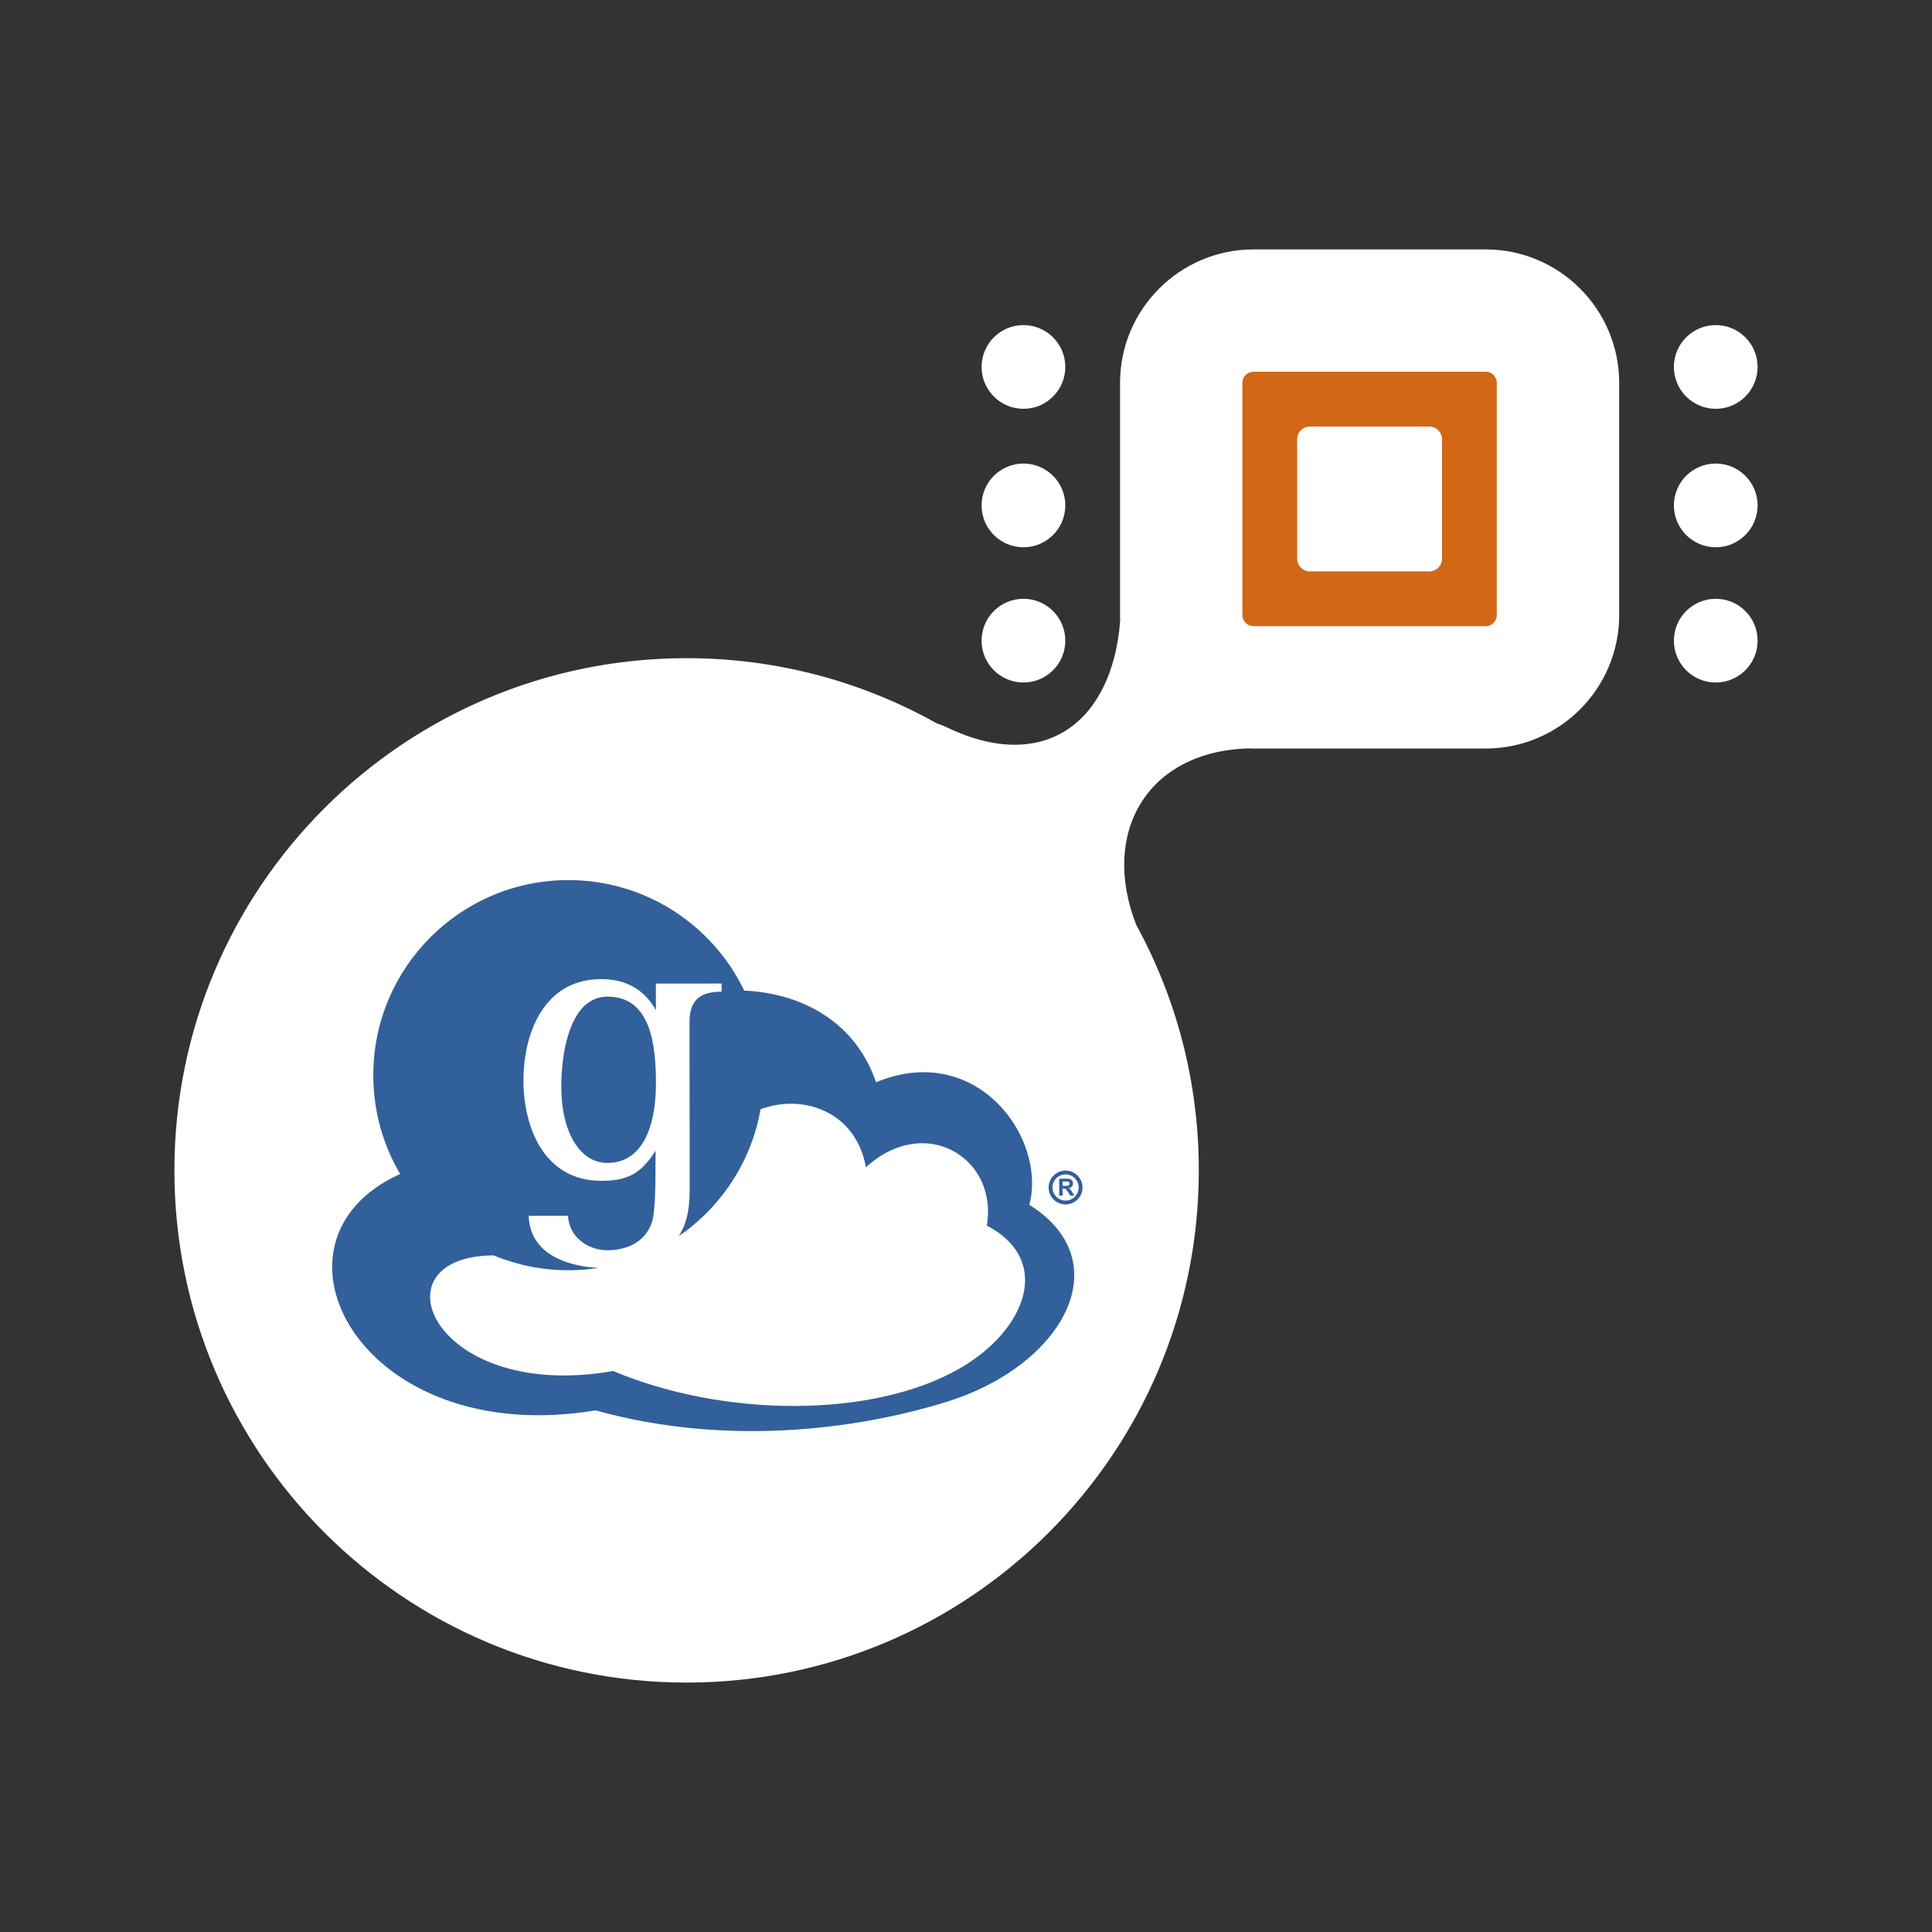 <?xml version="1.0" encoding="utf-8"?>
<!-- Generator: Adobe Illustrator 27.4.1, SVG Export Plug-In . SVG Version: 6.00 Build 0)  -->
<svg version="1.1" xmlns="http://www.w3.org/2000/svg" xmlns:xlink="http://www.w3.org/1999/xlink" x="0px" y="0px"
	 viewBox="0 0 600 600" enable-background="new 0 0 600 600" xml:space="preserve">
<rect x="0" y="0" width="600" height="600" fill="#333333" stroke="none"/>
<g id="Layer_2" display="none">
	<rect x="0" display="inline" fill="#31609B" width="600" height="600"/>
</g>
<g id="Layer_1">
	<rect x="373.31" y="102.96" fill="#D16717" width="106.4" height="106.4"/>
	<circle fill="#31609B" cx="212.17" cy="365.14" r="135.01"/>
	<g>
		<path fill="#FFFFFF" d="M461.41,77.46h-72.13c-22.85,0-41.44,18.59-41.44,41.44v72.13c0,0.58,0.02,1.15,0.04,1.72
			c-2.4,31.54-23.53,47.61-53.64,33.23c-1.31-0.63-2.41-1.06-3.35-1.35c-22.97-12.88-49.46-20.23-77.66-20.23
			c-87.85,0-159.07,71.22-159.07,159.07s71.22,159.07,159.07,159.07S372.3,451.32,372.3,363.47c0-27.64-7.05-53.63-19.45-76.28
			c-11.13-28.57,3.36-53.84,34.89-54.77c0.51,0.02,1.02,0.04,1.54,0.04h72.13c22.85,0,41.44-18.59,41.44-41.44v-72.13
			C502.84,96.05,484.25,77.46,461.41,77.46z M293.87,435.39c-28.06,8.69-68.63,13.85-108.9,2.61
			c-73.25,12.22-106.82-52.66-60.7-73.4v-0.01c-5.3-9-8.34-19.49-8.34-30.68c0-33.46,27.13-60.59,60.59-60.59
			c24.05,0,44.83,14.02,54.61,34.32c17.53,0.77,34.44,9.43,40.94,28.47c31.12-12.93,53.11,17.15,47.6,38.05
			C347.83,391.8,330.36,424.09,293.87,435.39z M334.64,372.51c-0.95,0.95-2.27,1.54-3.72,1.54c-1.45,0-2.77-0.59-3.72-1.54
			c-0.96-0.95-1.54-2.27-1.54-3.72c0-1.46,0.59-2.77,1.54-3.72c0.95-0.95,2.27-1.54,3.72-1.54c1.45,0,2.77,0.59,3.72,1.54
			c0.95,0.95,1.54,2.27,1.54,3.72C336.19,370.24,335.6,371.56,334.64,372.51z M464.84,191.02c0,1.89-1.54,3.44-3.44,3.44h-72.13
			c-1.89,0-3.44-1.54-3.44-3.44v-72.13c0-1.89,1.54-3.44,3.44-3.44h72.13c1.89,0,3.44,1.54,3.44,3.44V191.02z"/>
		<path fill="#FFFFFF" d="M443.84,132.46h-37c-2.21,0-4,1.79-4,4v37c0,2.21,1.79,4,4,4h37c2.21,0,4-1.79,4-4v-37
			C447.84,134.25,446.05,132.46,443.84,132.46z"/>
		<circle fill="#FFFFFF" cx="532.84" cy="113.96" r="13"/>
		<circle fill="#FFFFFF" cx="532.84" cy="156.96" r="13"/>
		<circle fill="#FFFFFF" cx="532.84" cy="198.96" r="13"/>
		<circle fill="#FFFFFF" cx="317.84" cy="113.96" r="13"/>
		<circle fill="#FFFFFF" cx="317.84" cy="156.96" r="13"/>
		<circle fill="#FFFFFF" cx="317.84" cy="198.96" r="13"/>
		<path fill="#FFFFFF" d="M330.92,364.73c-1.12,0-2.14,0.45-2.87,1.19c-0.73,0.73-1.19,1.75-1.19,2.87c0,1.12,0.45,2.14,1.19,2.87
			c0.73,0.73,1.75,1.19,2.87,1.19s2.14-0.45,2.87-1.19c0.74-0.74,1.19-1.75,1.19-2.87c0-1.12-0.46-2.14-1.19-2.87
			C333.06,365.18,332.04,364.73,330.92,364.73z M332.4,371.3l-0.77-1.15c-0.27-0.41-0.46-0.67-0.56-0.77
			c-0.1-0.11-0.21-0.18-0.32-0.22c-0.11-0.04-0.29-0.06-0.54-0.06H330v2.2h-1.06v-5.26h2.24c0.56,0,0.97,0.05,1.22,0.14
			c0.25,0.1,0.46,0.26,0.61,0.5c0.15,0.24,0.23,0.52,0.23,0.83c0,0.39-0.12,0.72-0.35,0.98c-0.23,0.26-0.58,0.42-1.04,0.49
			c0.23,0.14,0.42,0.28,0.57,0.44c0.15,0.16,0.35,0.45,0.6,0.85l0.64,1.03H332.4z"/>
		<path fill="#FFFFFF" d="M306.46,380.62c3.6-20.88-19.04-34.96-37.54-18.11c-3.02-17.14-19.3-23-32.72-18.02
			c-2.87,16.32-12.27,30.38-25.41,39.41c0.26-0.41,0.52-0.82,0.75-1.26c1.06-1.94,1.72-4.05,2.12-6.32c0.4-2.27,0.53-4.71,0.53-7.32
			l-0.05-51.63c0-3.22,0.75-5.57,2.35-7.11c1.6-1.54,4.05-2.28,7.44-2.28h0.16v-0.16l0.01-2.22v-0.16h-0.15l-9.91,0.02h-10.19h-0.16
			v0.16v8.1c-1.78-3.2-4.05-5.52-6.69-7.08c-3-1.78-6.48-2.57-10.26-2.57c-1.52,0-2.95,0.12-4.3,0.35
			c-7.38,1.26-12.36,5.78-15.49,11.63c-3.12,5.83-4.4,12.99-4.4,19.55c0,2.75,0.23,5.4,0.64,7.8c1.25,7.31,3.97,13.21,8.05,17.25
			c3.94,3.91,9.15,6.07,15.52,6.07c4.19,0,7.34-0.61,10.02-2.16c2.55-1.47,4.66-3.79,6.81-7.21c-0.01,0.93-0.01,2.15-0.02,3.54
			c0,6.08-0.01,15.45-1.12,18.71c-1,2.96-2.8,5.01-4.98,6.38c-2.65,1.66-5.86,2.3-8.87,2.3c-2.89,0-6.1-1.01-8.5-3.09
			c-2-1.73-3.45-4.2-3.7-7.46l-0.01-0.15h-0.15h-11.89h-0.16l0.01,0.16c0.22,5.57,2.89,9.26,6.49,11.68
			c4.59,3.09,10.69,4.11,15.16,4.35c-3.04,0.47-6.15,0.72-9.31,0.72c-8.24,0-16.09-1.65-23.25-4.62
			c-37.84,0.2-18.93,45.73,37.13,35.91c34.52,14.52,80.53,14.65,107.4-0.67C318.49,413.34,327.24,391.49,306.46,380.62z
			 M199.69,354.84c-2.38,3.85-5.96,6.32-11.1,6.32c-4.2,0-7.8-2.36-10.33-6.55c-2.49-4.13-3.95-10.03-3.95-17.21
			c0-6.1,0.9-14.64,4.03-20.66c2.2-4.24,5.49-7.23,10.36-7.23c6.76,0,10.51,3.82,12.57,9.09c2.07,5.31,2.44,12.09,2.44,17.95
			C203.7,343.4,202.58,350.15,199.69,354.84z"/>
		<path fill="#FFFFFF" d="M332.15,367.59c0-0.18-0.05-0.32-0.14-0.43c-0.09-0.11-0.23-0.18-0.4-0.21c-0.08-0.01-0.34-0.02-0.77-0.02
			H330v1.33h0.79c0.51,0,0.83-0.02,0.95-0.06c0.13-0.04,0.23-0.12,0.3-0.22C332.11,367.88,332.15,367.75,332.15,367.59z"/>
	</g>
</g>
</svg>
